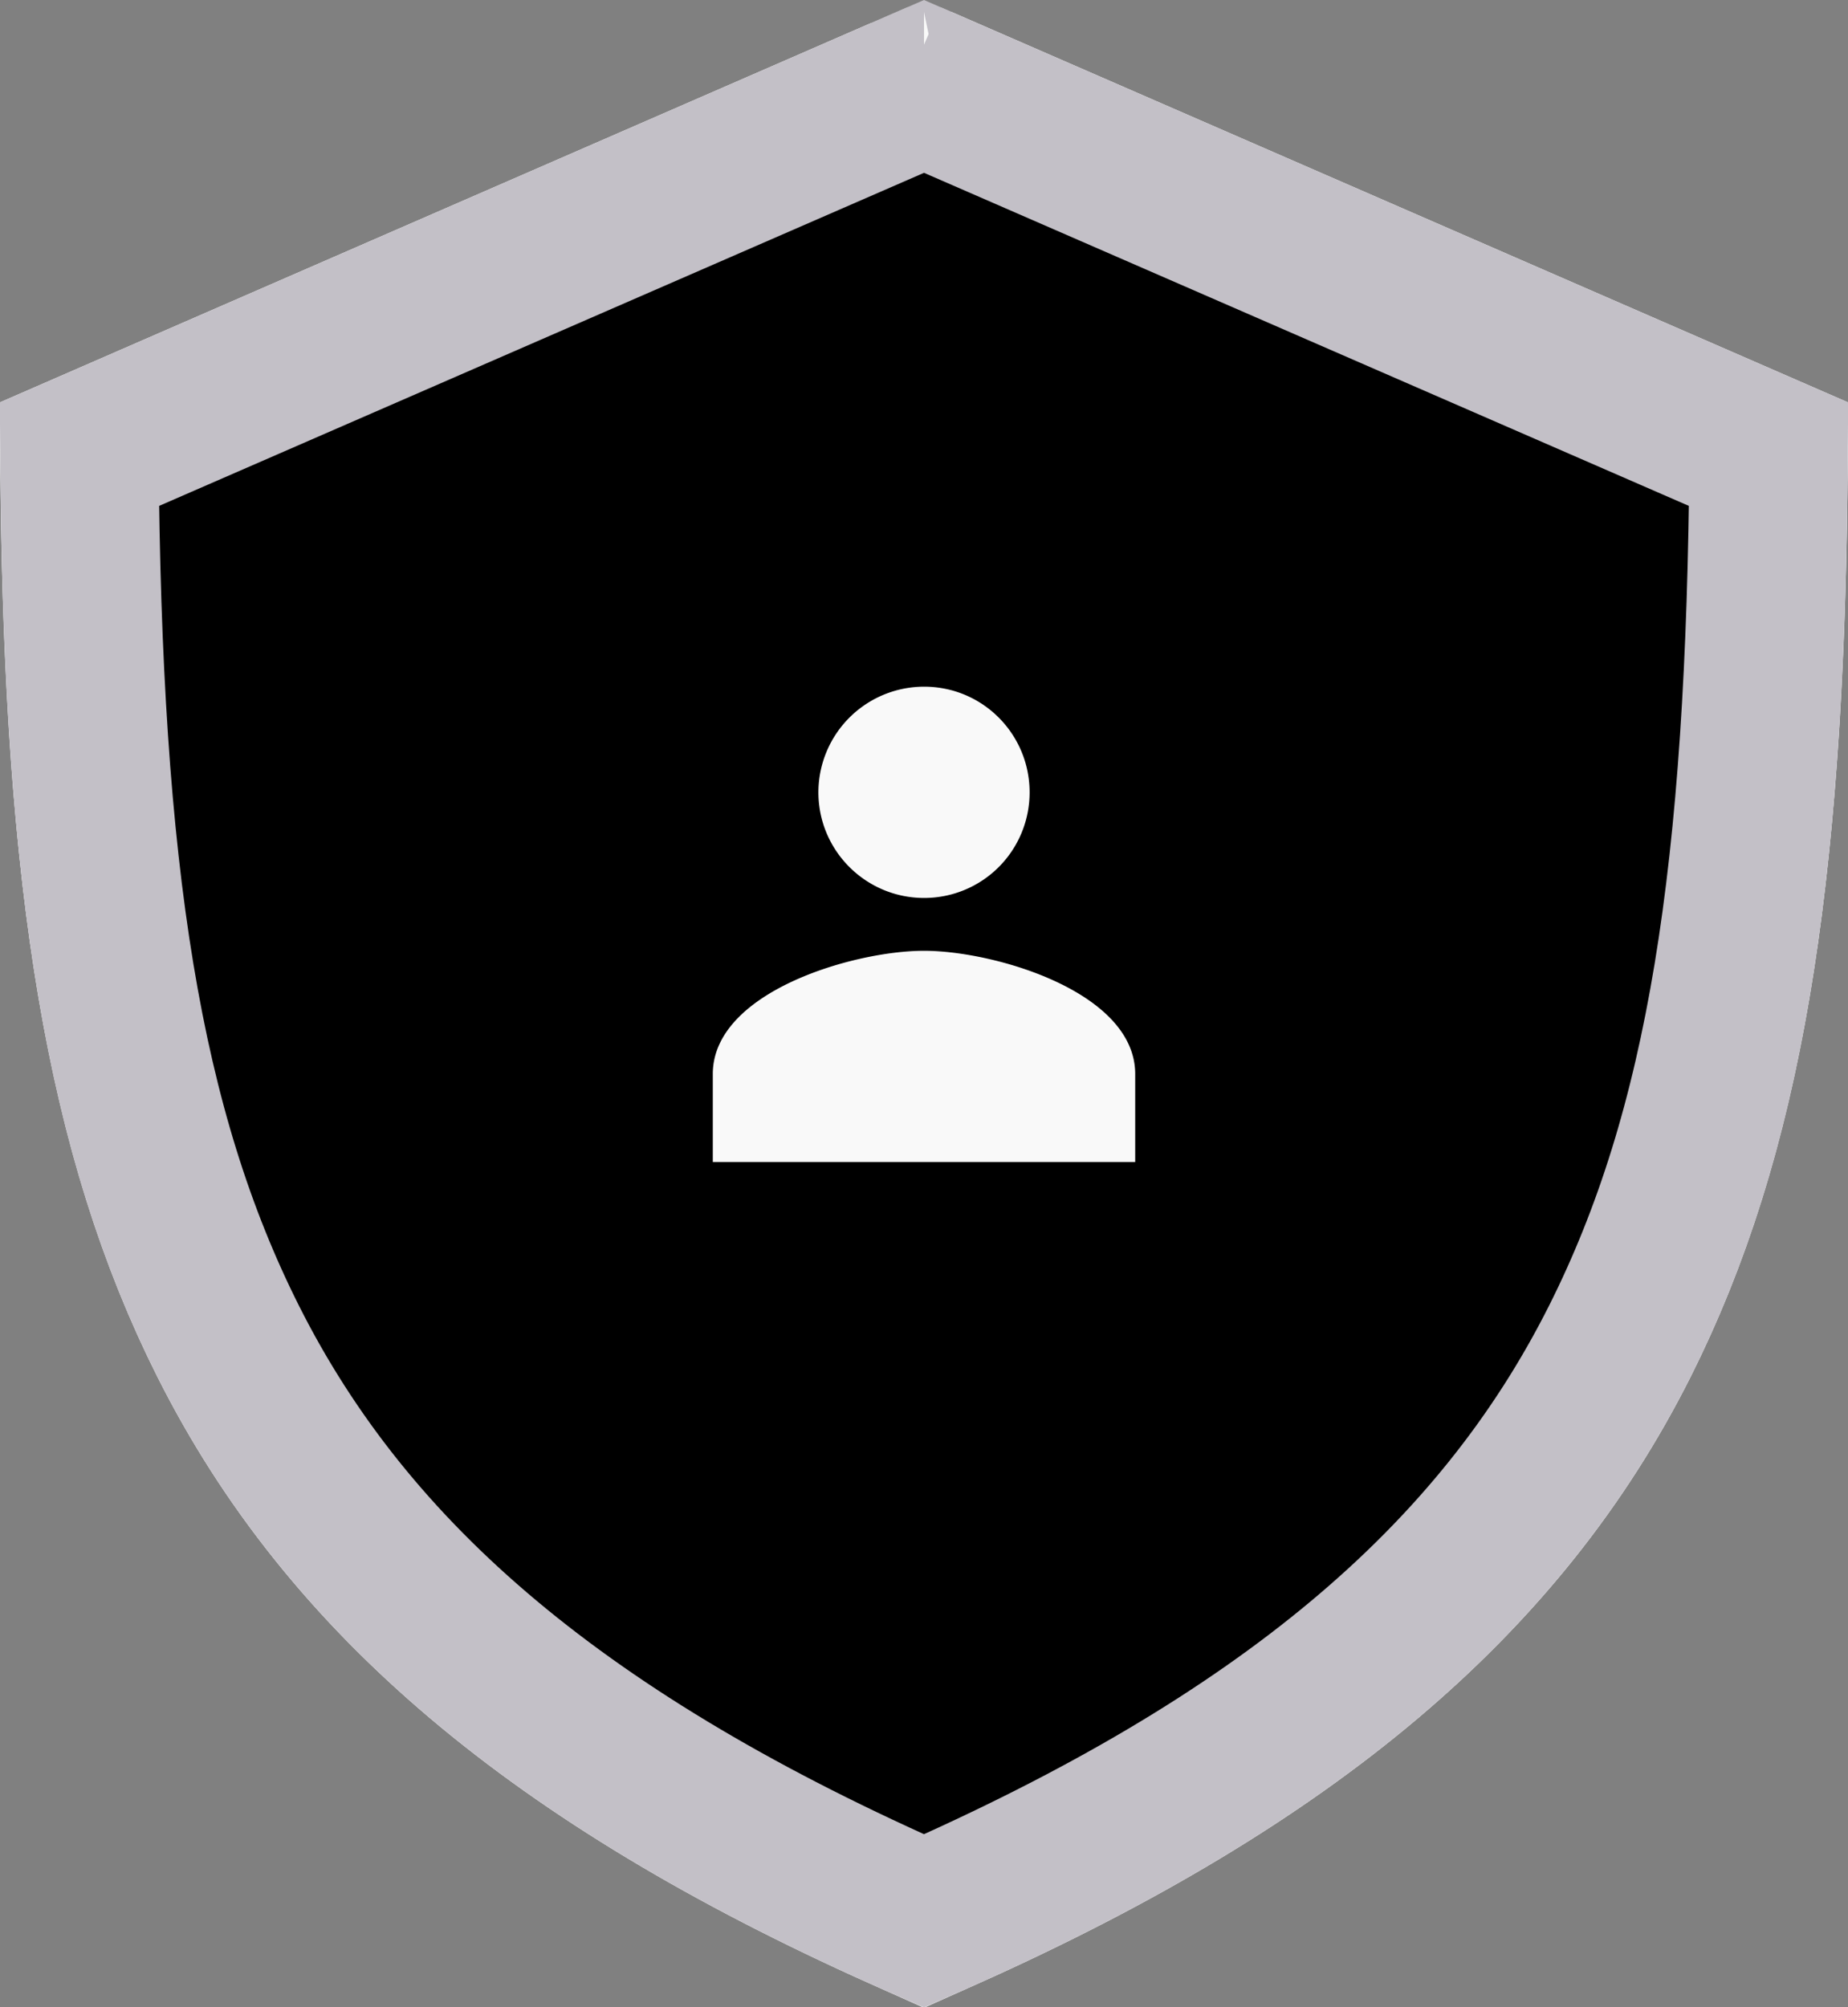 <svg xmlns="http://www.w3.org/2000/svg" xmlns:xlink="http://www.w3.org/1999/xlink" width="70" height="76" viewBox="0 0 70 76">
    <rect x="0" y="0" width="70" height="76" fill="#808080" stroke="none"/>
    <defs>
        <path id="a" d="M35 0L0 15.235C0 45.705 4.255 62.941 35 76c30.745-13.059 35-30.294 35-60.765L35 0z"/>
    </defs>
    <g fill-rule="evenodd">
        <g>
            <use fill="#C3C0C7" xlink:href="#a"/>
            <path stroke="#F9F9F9" stroke-width="10" d="M35 5.453L5.02 18.503c.182 14.831 1.675 23.961 5.417 31.396C14.674 58.32 22.197 64.81 35 70.545 47.803 64.81 55.326 58.32 59.563 49.9c3.742-7.435 5.235-16.565 5.418-31.395l-2.445-1.065L38.473 6.965l-4.442-1.934.969.422z"/>
            <path stroke="#C3C0C7" stroke-width="6" d="M35 3.272L3.007 17.198c.111 15.9 1.621 25.609 5.643 33.6C13.205 59.848 21.31 66.734 35 72.733c13.691-6 21.795-12.885 26.35-21.935 4.022-7.991 5.532-17.7 5.643-33.6l-3.66-1.593L39.272 5.131l-4.85-2.111.579.252z"/>
        </g>
        <path fill="#F9F9F9" d="M27 40.667V44h16v-3.333C43 37.557 37.668 36 35 36c-2.666 0-8 1.556-8 4.667zM35.006 26A4.005 4.005 0 0 0 31 30c0 2.208 1.795 4 4.006 4A3.993 3.993 0 0 0 39 30c0-2.207-1.781-4-3.994-4"/>
    </g>
</svg>

